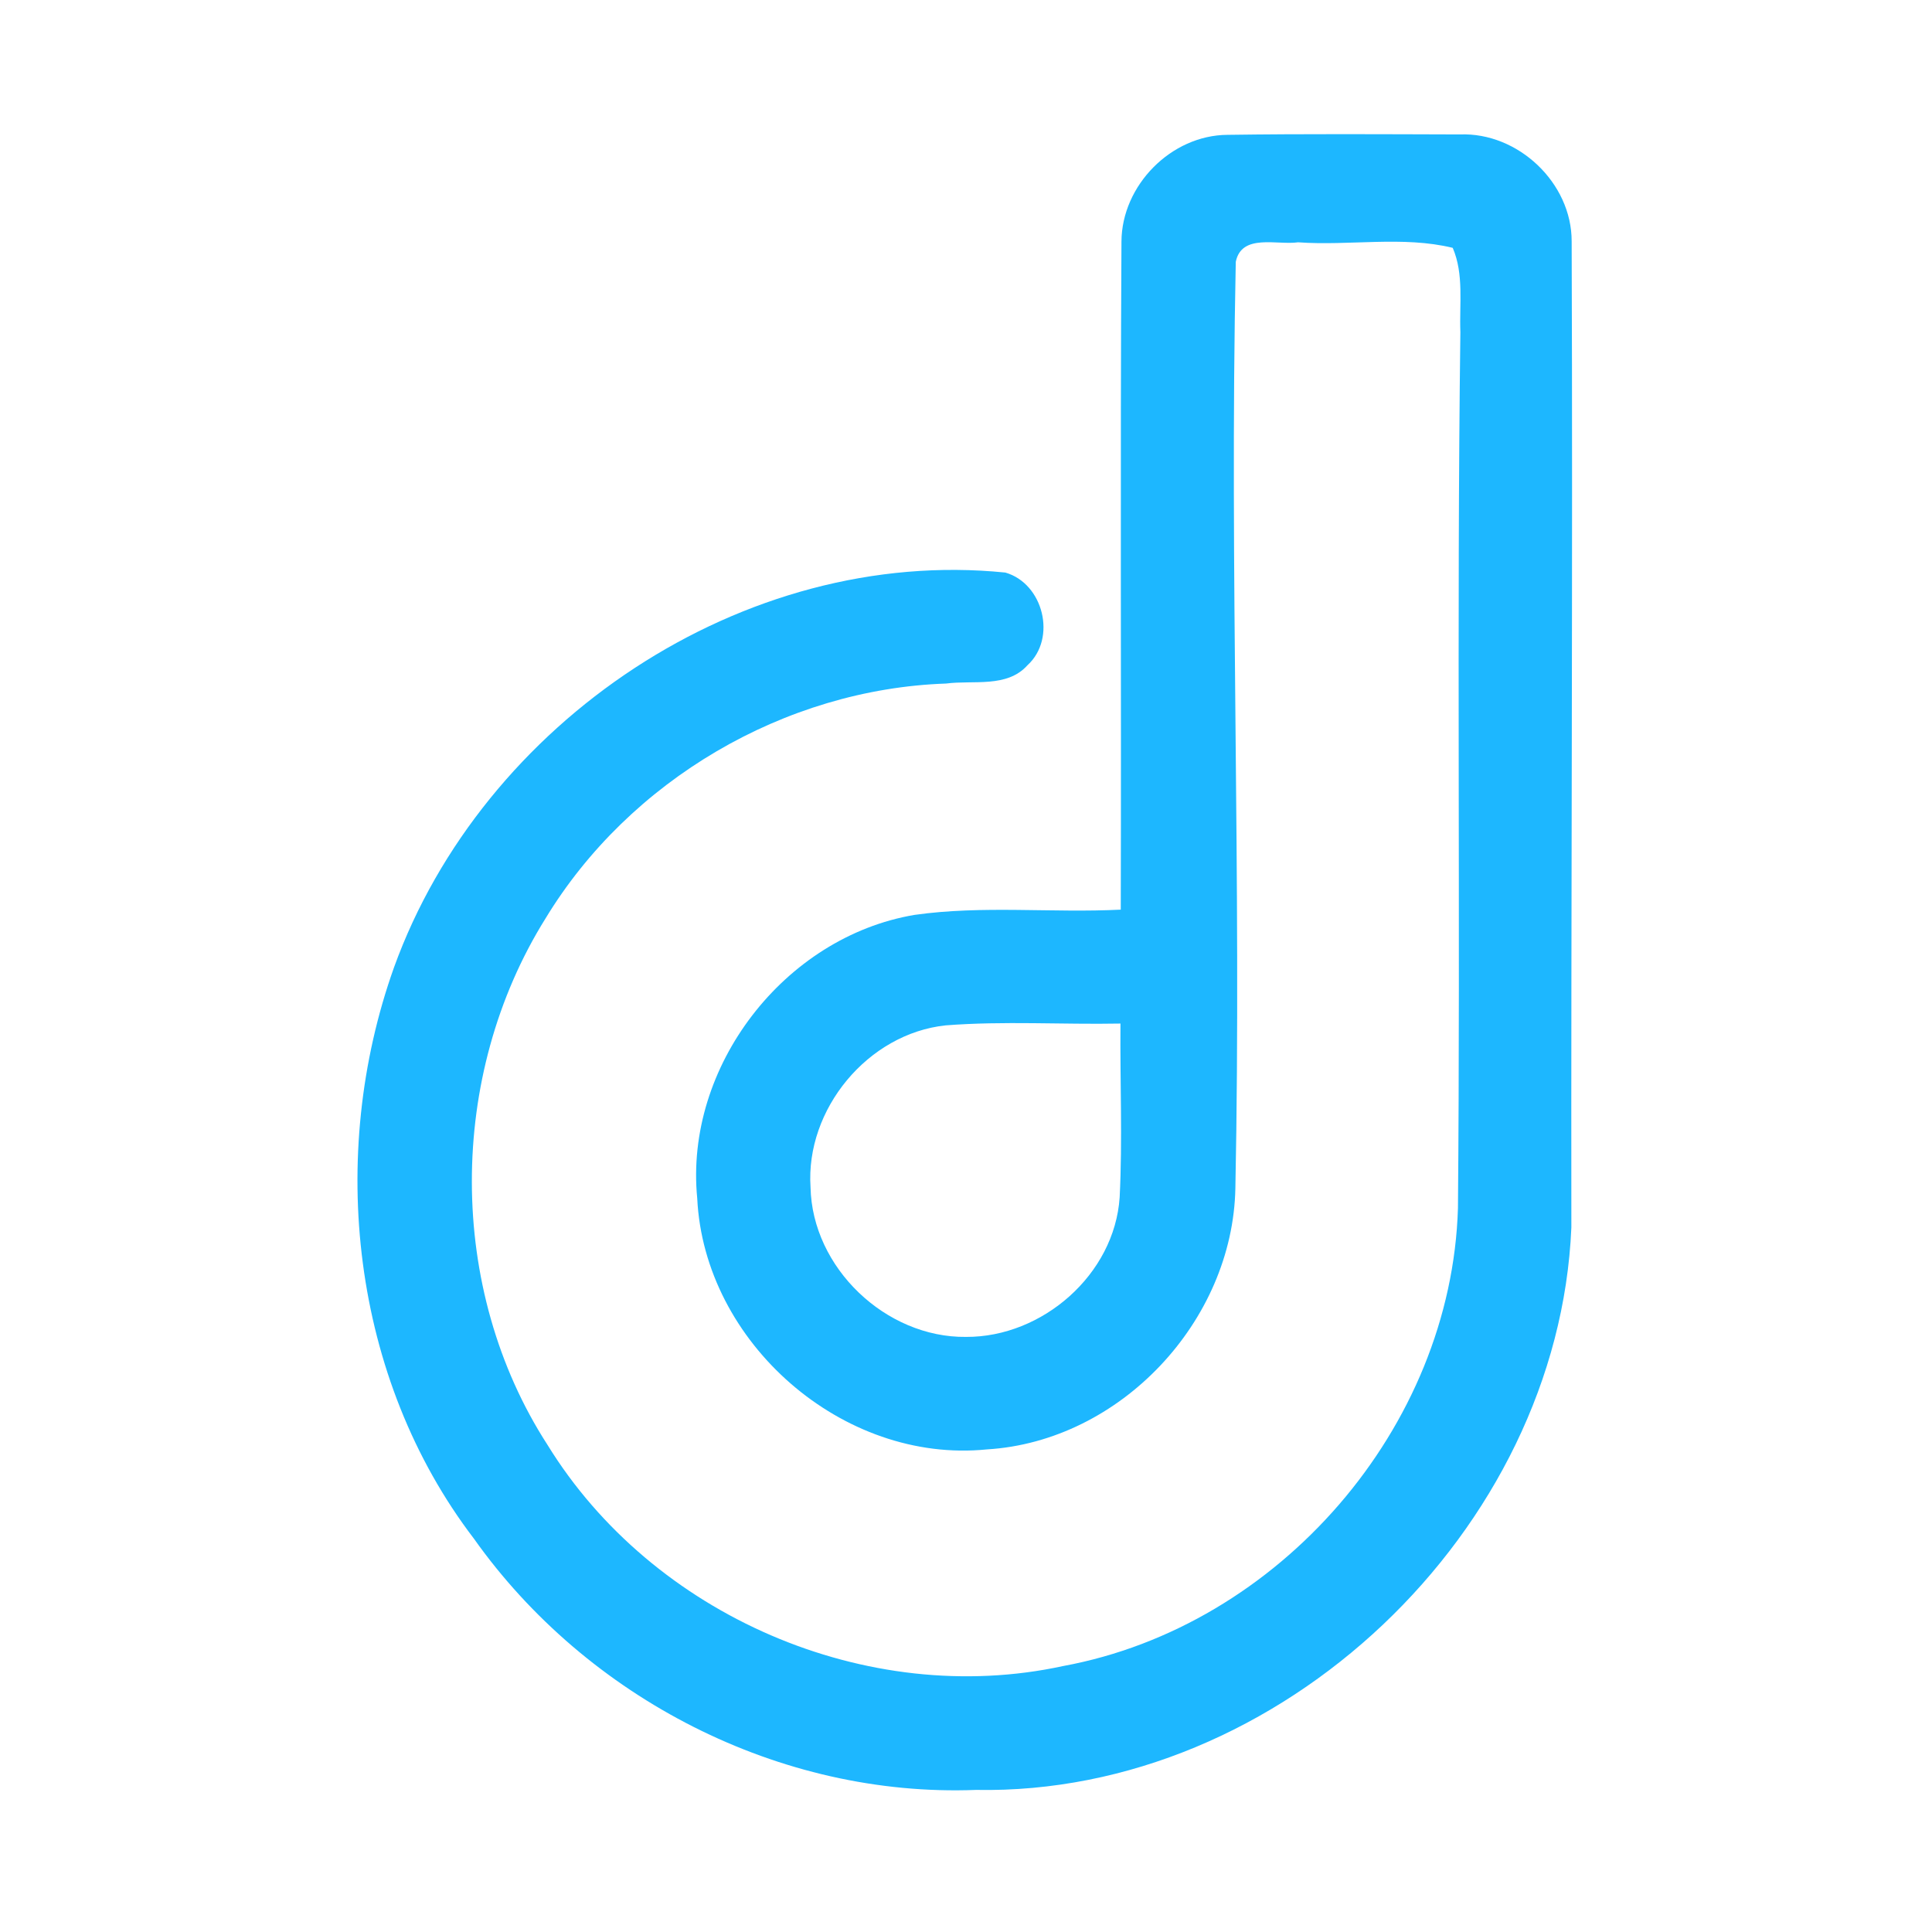 <?xml version="1.0" encoding="UTF-8" ?>
<!DOCTYPE svg PUBLIC "-//W3C//DTD SVG 1.1//EN" "http://www.w3.org/Graphics/SVG/1.1/DTD/svg11.dtd">
<svg width="192pt" height="192pt" viewBox="0 0 192 192" version="1.1" xmlns="http://www.w3.org/2000/svg">
<g id="#1db7ffff">
<path fill="#1db7ff" opacity="1.00" d=" M 111.45 24.00 C 111.48 18.42 116.39 13.43 121.99 13.40 C 129.68 13.29 137.38 13.34 145.07 13.36 C 150.86 13.13 156.20 18.17 156.19 23.98 C 156.31 56.65 156.12 89.32 156.16 121.99 C 154.89 152.12 127.24 178.45 97.00 177.88 C 77.49 178.64 58.34 168.77 47.09 152.90 C 34.92 136.96 32.49 114.82 39.16 96.13 C 47.97 71.76 73.87 54.26 99.91 56.90 C 103.70 57.99 105.04 63.44 102.11 66.11 C 100.07 68.39 96.72 67.57 94.02 67.93 C 77.96 68.48 62.54 77.55 54.21 91.28 C 44.46 106.90 44.38 128.08 54.41 143.59 C 64.83 160.53 86.16 169.80 105.65 165.57 C 127.10 161.62 144.24 141.90 144.89 120.06 C 145.14 91.05 144.76 62.02 145.13 33.00 C 145.02 30.22 145.50 27.26 144.37 24.63 C 139.40 23.42 134.10 24.45 129.00 24.08 C 126.94 24.38 123.39 23.17 122.81 26.02 C 122.17 56.69 123.39 87.40 122.77 118.08 C 122.52 131.30 111.34 143.24 98.08 144.04 C 83.74 145.49 69.98 133.43 69.29 119.09 C 68.00 106.00 77.95 93.10 90.89 90.92 C 97.67 89.96 104.56 90.74 111.38 90.40 C 111.44 68.26 111.32 46.13 111.45 24.00 M 80.55 117.98 C 80.71 125.99 88.03 132.95 96.00 132.86 C 103.59 132.90 110.76 126.66 111.27 118.99 C 111.56 113.24 111.30 107.48 111.35 101.72 C 105.56 101.83 99.76 101.45 93.98 101.90 C 86.24 102.72 80.04 110.24 80.55 117.98 Z" />
</g>
</svg>
